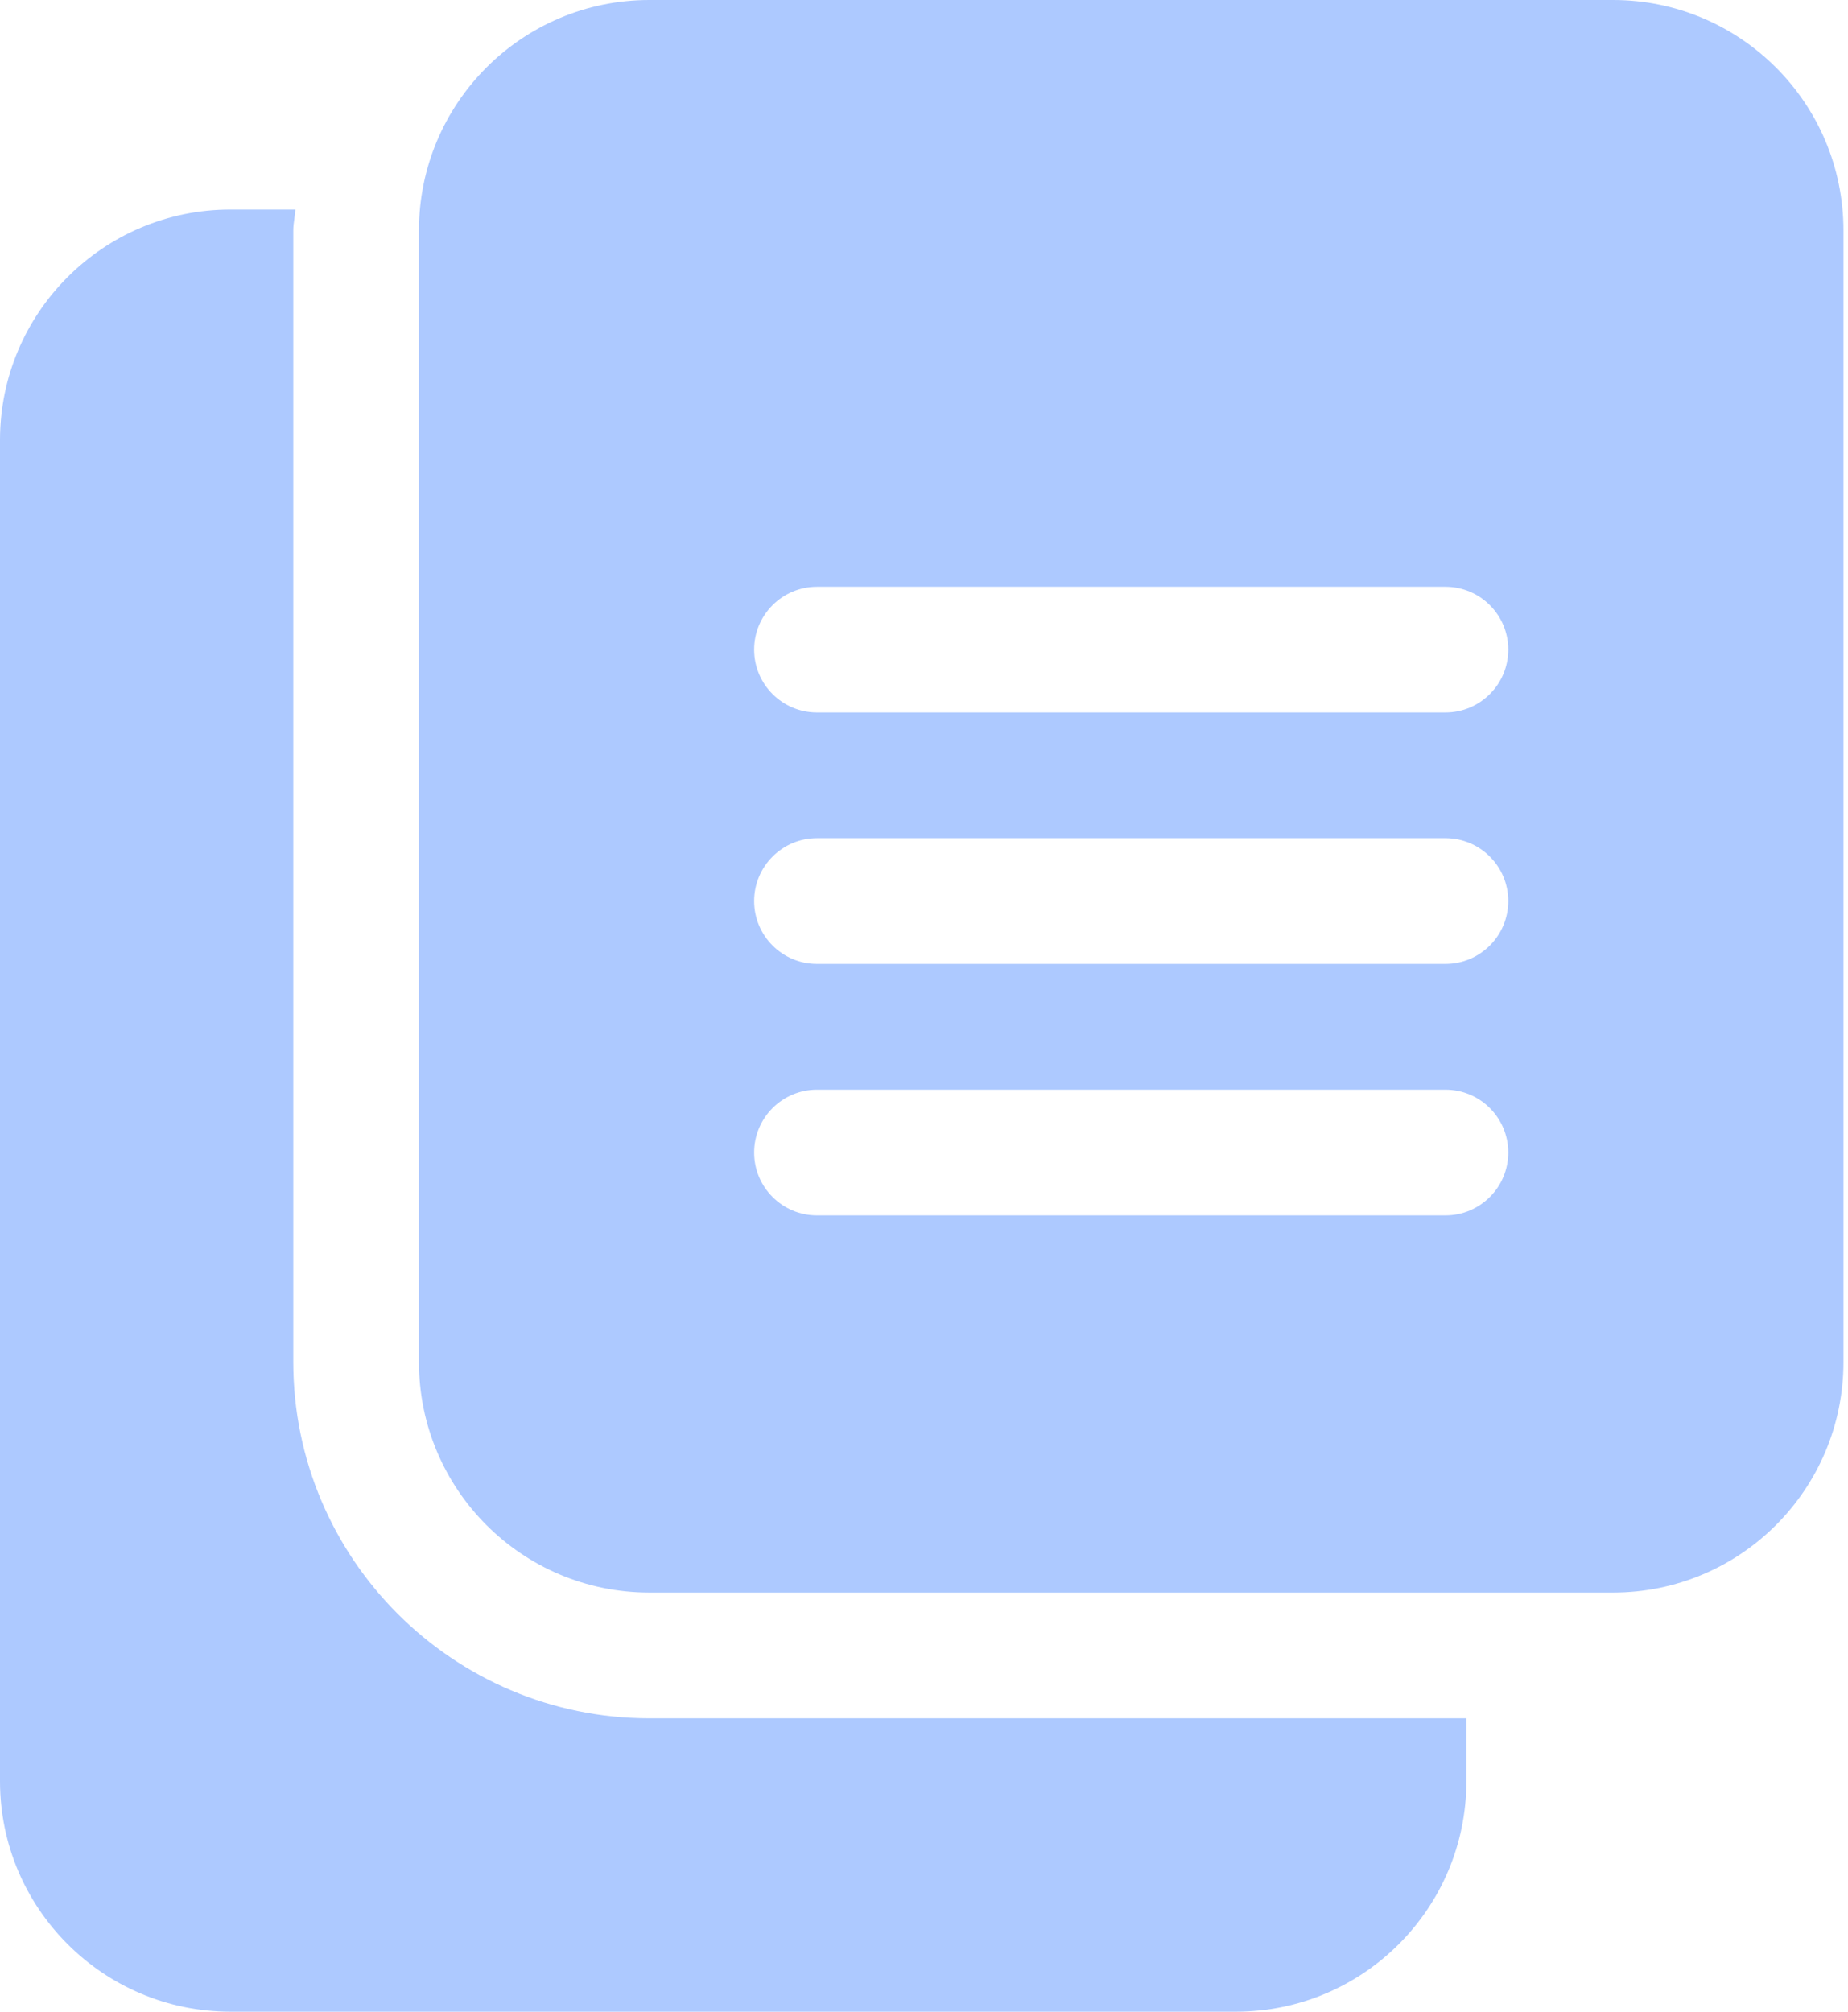 <svg width="68" height="74" viewBox="0 0 68 74" fill="none" xmlns="http://www.w3.org/2000/svg">
<path fill-rule="evenodd" clip-rule="evenodd" d="M59.354 0C64.037 0 67.833 3.796 67.833 8.479V50.104C67.833 54.787 64.037 58.583 59.354 58.583H23.895C19.212 58.583 15.416 54.787 15.416 50.104V8.479C15.416 3.796 19.212 0 23.895 0H59.354ZM30.062 44.708H53.187C54.464 44.708 55.499 43.672 55.499 42.396C55.499 41.119 54.464 40.083 53.187 40.083H30.062C28.785 40.083 27.75 41.119 27.75 42.396C27.75 43.672 28.785 44.708 30.062 44.708ZM30.062 35.458H53.187C54.464 35.458 55.499 34.422 55.499 33.146C55.499 31.869 54.464 30.833 53.187 30.833H30.062C28.785 30.833 27.75 31.869 27.75 33.146C27.75 34.422 28.785 35.458 30.062 35.458ZM30.062 26.208H53.187C54.464 26.208 55.499 25.172 55.499 23.896C55.499 22.619 54.464 21.583 53.187 21.583H30.062C28.785 21.583 27.75 22.619 27.75 23.896C27.75 25.172 28.785 26.208 30.062 26.208ZM10.792 50.104C10.792 57.329 16.669 63.208 23.896 63.208H53.958V65.521C53.958 70.198 50.157 74 45.479 74H8.479C3.802 74 0 70.198 0 65.521V16.188C0 11.51 3.802 7.708 8.479 7.708H10.869C10.862 7.819 10.847 7.928 10.832 8.037C10.812 8.182 10.792 8.328 10.792 8.479V50.104Z" fill="#ADC9FF"/>
</svg>
